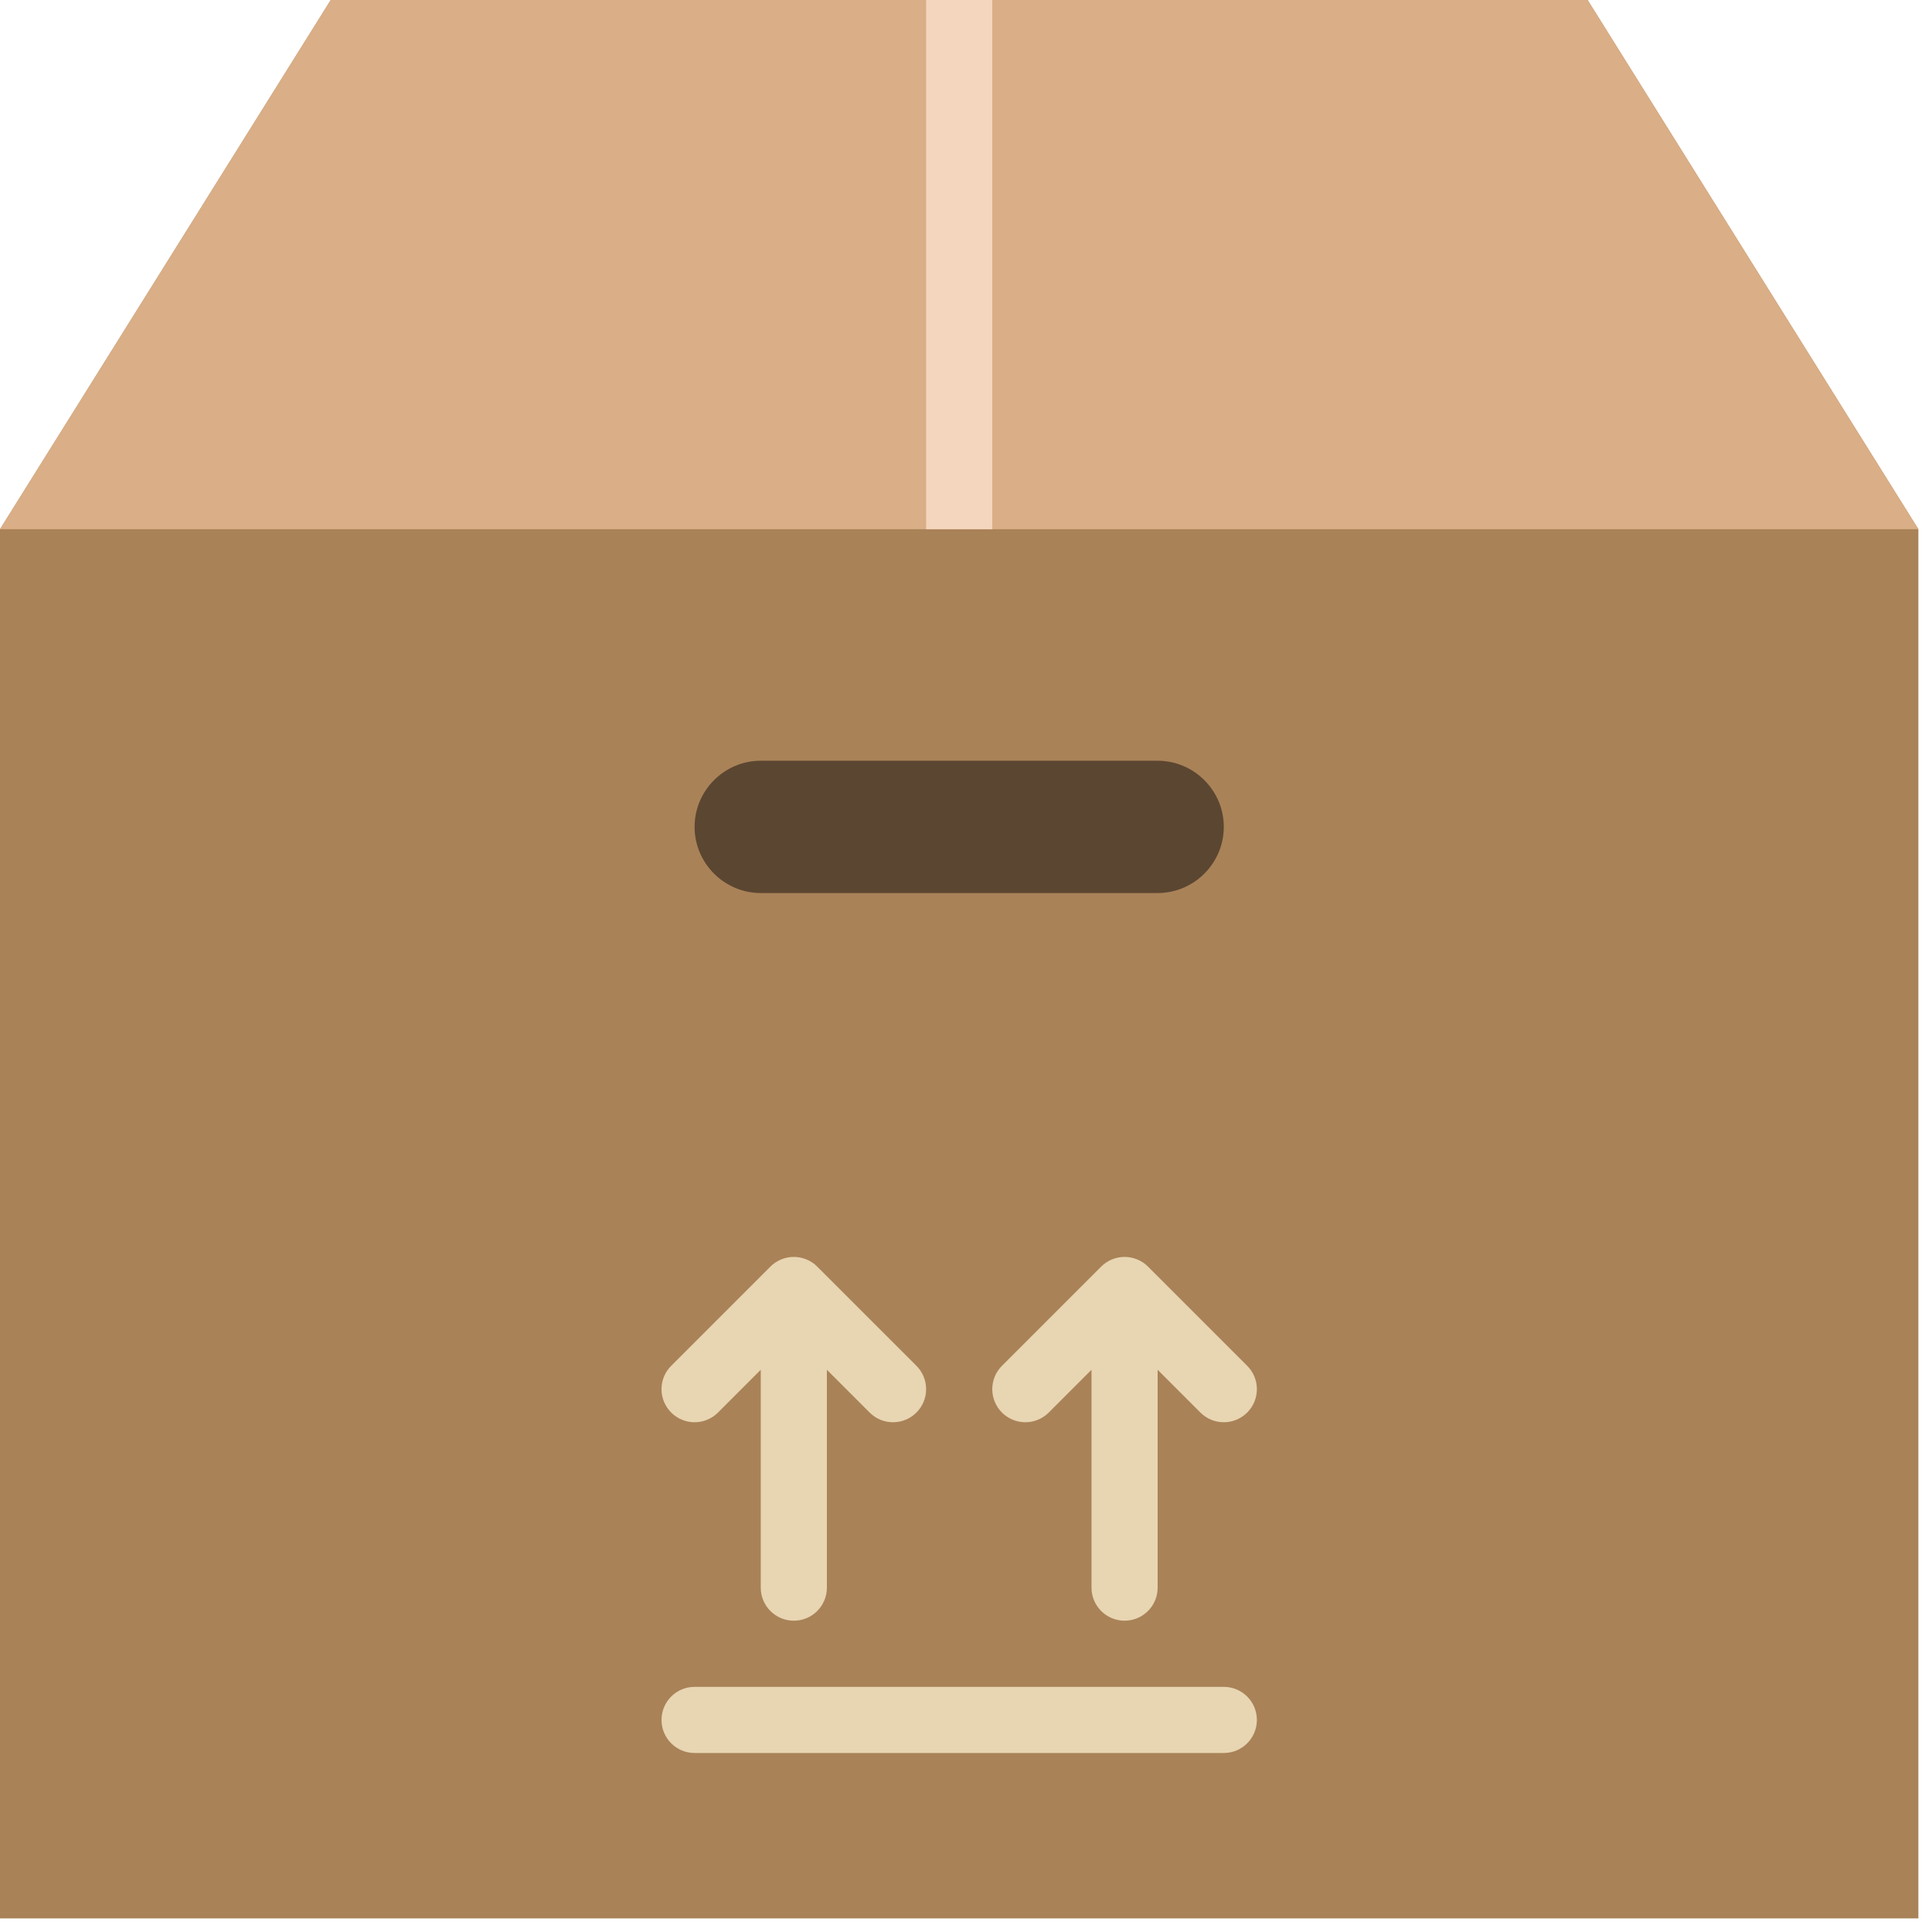 <svg width="120" height="120" viewBox="0 0 120 120" fill="none" xmlns="http://www.w3.org/2000/svg">
<path d="M98.61 0H20.544L0 32.87V119.154H119.154V32.87L98.61 0Z" fill="#A98258"/>
<path d="M71.903 55.468H47.251C44.991 55.468 43.142 53.619 43.142 51.36C43.142 49.1 44.991 47.251 47.251 47.251H71.903C74.163 47.251 76.012 49.1 76.012 51.36C76.012 53.619 74.163 55.468 71.903 55.468Z" fill="#5B4631"/>
<path d="M76.012 104.774H43.142C42.008 104.774 41.088 105.692 41.088 106.828C41.088 107.964 42.008 108.882 43.142 108.882H76.012C77.146 108.882 78.067 107.964 78.067 106.828C78.067 105.692 77.146 104.774 76.012 104.774Z" fill="#E8D5B2"/>
<path d="M43.142 88.338C43.668 88.338 44.194 88.137 44.595 87.737L47.251 85.08V98.61C47.251 99.746 48.171 100.665 49.306 100.665C50.44 100.665 51.36 99.746 51.36 98.61V85.08L54.016 87.737C54.417 88.137 54.943 88.338 55.469 88.338C55.995 88.338 56.52 88.137 56.921 87.737C57.724 86.933 57.724 85.635 56.921 84.832L50.76 78.671C50.571 78.48 50.343 78.329 50.09 78.225C49.589 78.017 49.022 78.017 48.521 78.225C48.268 78.329 48.042 78.48 47.851 78.671L41.69 84.832C40.887 85.635 40.887 86.933 41.69 87.737C42.09 88.137 42.616 88.338 43.142 88.338Z" fill="#E8D5B2"/>
<path d="M63.686 88.338C64.212 88.338 64.738 88.137 65.139 87.737L67.795 85.08V98.61C67.795 99.746 68.715 100.665 69.849 100.665C70.983 100.665 71.904 99.746 71.904 98.61V85.08L74.56 87.737C74.961 88.137 75.487 88.338 76.013 88.338C76.538 88.338 77.064 88.137 77.465 87.737C78.268 86.933 78.268 85.635 77.465 84.832L71.304 78.671C71.115 78.48 70.887 78.329 70.634 78.225C70.133 78.017 69.566 78.017 69.065 78.225C68.812 78.329 68.586 78.48 68.395 78.671L62.234 84.832C61.431 85.635 61.431 86.933 62.234 87.737C62.634 88.137 63.16 88.338 63.686 88.338Z" fill="#E8D5B2"/>
<path d="M20.544 0L0 32.87H119.154L98.61 0H20.544Z" fill="#DAAE86"/>
<path d="M61.632 0H57.523V32.87H61.632V0Z" fill="#F4D5BD"/>
</svg>
